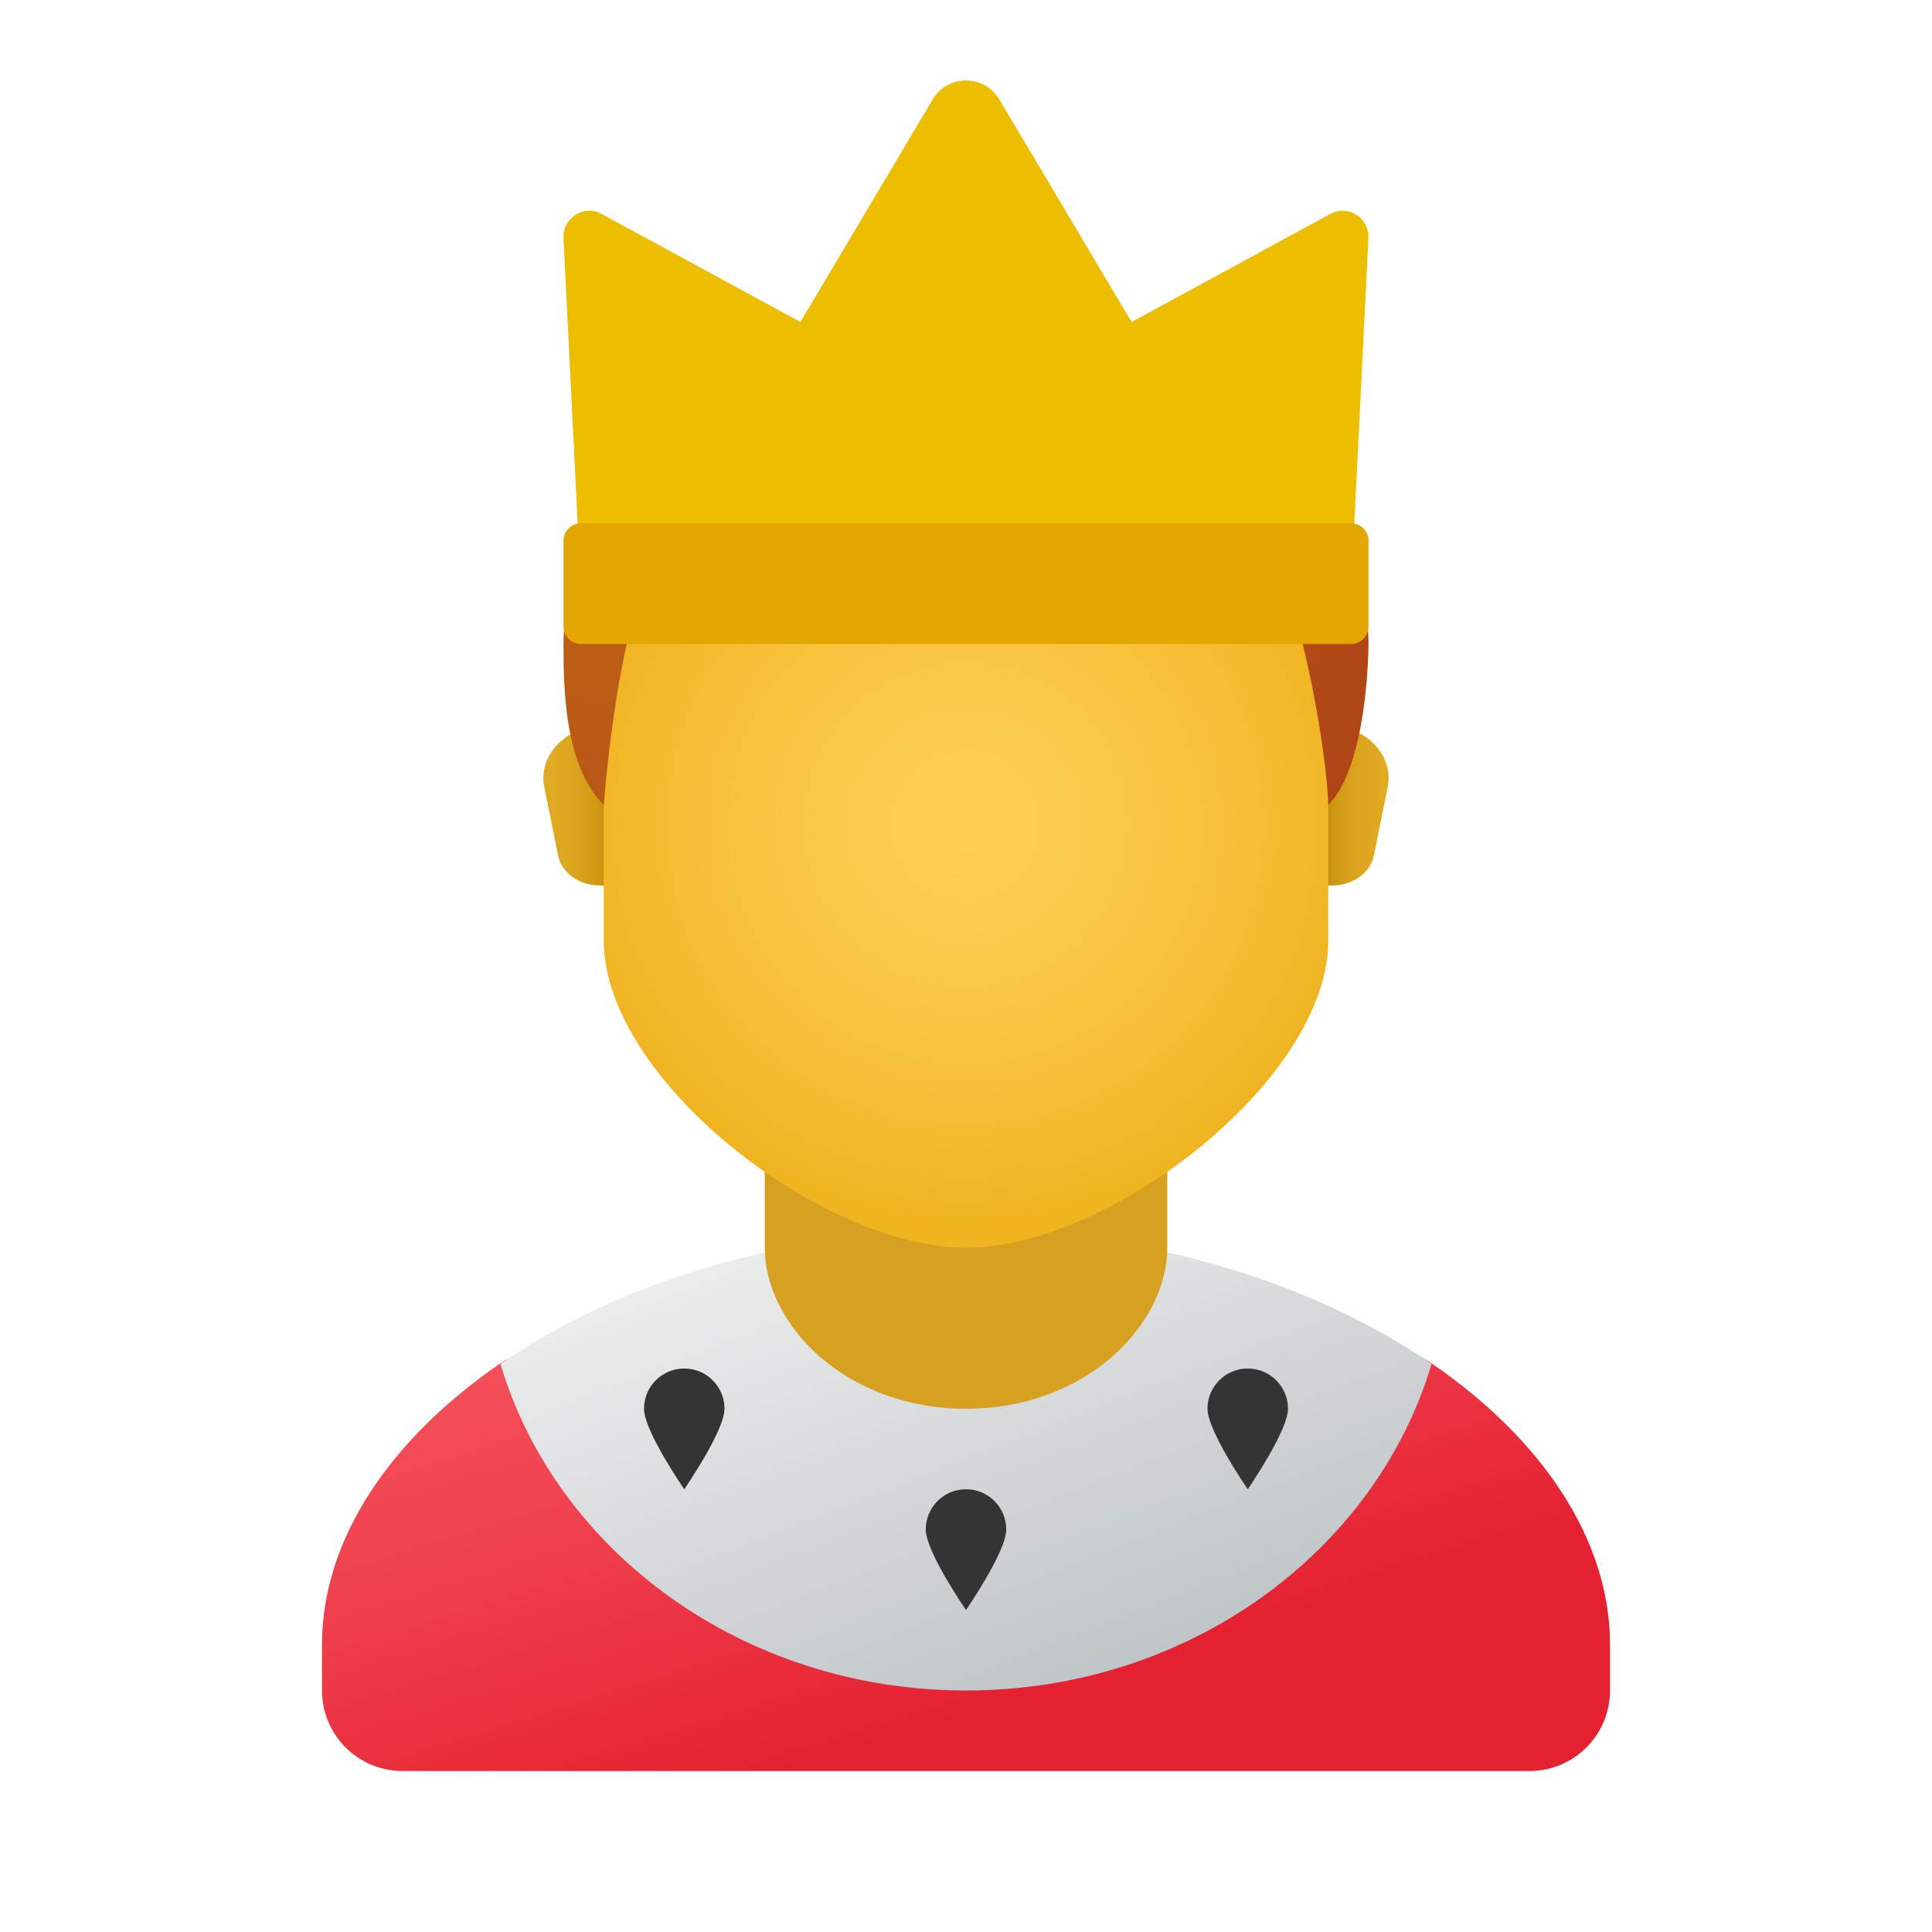 <svg xmlns="http://www.w3.org/2000/svg" viewBox="0 0 48 48"><linearGradient id="8AD2LvNtznGb~anuwV_dEa" x1="20.932" x2="24.488" y1="1249.227" y2="1260.686" gradientTransform="translate(0 -1218)" gradientUnits="userSpaceOnUse"><stop offset="0" stop-color="#f44f5a"/><stop offset=".443" stop-color="#ee3d4a"/><stop offset="1" stop-color="#e52030"/></linearGradient><path fill="url(#8AD2LvNtznGb~anuwV_dEa)" d="M12.427,33.876C9.684,35.758,8,38.255,8,40.857V42c0,1.105,0.895,2,2,2h28	c1.105,0,2-0.895,2-2v-1.143c0-2.602-1.684-5.099-4.427-6.981C32.66,31.877,15.34,31.877,12.427,33.876z"/><linearGradient id="8AD2LvNtznGb~anuwV_dEb" x1="21.765" x2="27.574" y1="21.788" y2="6.916" gradientTransform="matrix(1 0 0 -1 0 50)" gradientUnits="userSpaceOnUse"><stop offset="0" stop-color="#f0f0f0"/><stop offset="1" stop-color="#bbc1c4"/></linearGradient><path fill="url(#8AD2LvNtznGb~anuwV_dEb)" d="M24,42c5.526,0,10.18-3.447,11.567-8.116c-2.914-2.001-7.013-3.313-11.567-3.313	s-8.654,1.312-11.567,3.313C13.82,38.553,18.474,42,24,42z"/><path fill="#d6a121" d="M29,31c0,1.897-2,4-5,4s-5-2.103-5-4c0-2.637,0-7.035,0-7.035h10C29,23.965,29,28.363,29,31z"/><linearGradient id="8AD2LvNtznGb~anuwV_dEc" x1="32.917" x2="34.251" y1="1238" y2="1238" gradientTransform="translate(0 -1218)" gradientUnits="userSpaceOnUse"><stop offset="0" stop-color="#c48f0c"/><stop offset=".251" stop-color="#d19b16"/><stop offset=".619" stop-color="#dca51f"/><stop offset="1" stop-color="#e0a922"/></linearGradient><path fill="url(#8AD2LvNtznGb~anuwV_dEc)" d="M32.916,18h-0.527v4h0.703c0.515,0,0.954-0.312,1.041-0.74l0.344-1.703	C34.642,18.743,33.897,18,32.916,18z"/><linearGradient id="8AD2LvNtznGb~anuwV_dEd" x1="-3103.083" x2="-3101.749" y1="1238" y2="1238" gradientTransform="matrix(-1 0 0 1 -3088 -1218)" gradientUnits="userSpaceOnUse"><stop offset="0" stop-color="#c48f0c"/><stop offset=".251" stop-color="#d19b16"/><stop offset=".619" stop-color="#dca51f"/><stop offset="1" stop-color="#e0a922"/></linearGradient><path fill="url(#8AD2LvNtznGb~anuwV_dEd)" d="M15.084,18h0.527v4h-0.703c-0.515,0-0.954-0.312-1.041-0.74l-0.344-1.703	C13.358,18.743,14.103,18,15.084,18z"/><radialGradient id="8AD2LvNtznGb~anuwV_dEe" cx="24" cy="20.5" r="9.779" gradientUnits="userSpaceOnUse"><stop offset="0" stop-color="#ffcf54"/><stop offset=".261" stop-color="#fdcb4d"/><stop offset=".639" stop-color="#f7c13a"/><stop offset="1" stop-color="#f0b421"/></radialGradient><path fill="url(#8AD2LvNtznGb~anuwV_dEe)" d="M16.215,10C15.455,11.511,15,13.648,15,16.675c0,0.768,0,5.877,0,6.698C15,26.8,20.4,31,24,31	s9-4.2,9-7.627c0-0.821,0-5.929,0-6.698c0-3.027-0.455-5.164-1.215-6.675H16.215z"/><radialGradient id="8AD2LvNtznGb~anuwV_dEf" cx="15.447" cy="9.685" r="23.683" gradientUnits="userSpaceOnUse"><stop offset="0" stop-color="#c26715"/><stop offset=".508" stop-color="#b85515"/><stop offset="1" stop-color="#ad3f16"/></radialGradient><path fill="url(#8AD2LvNtznGb~anuwV_dEf)" d="M31,9.103V10H17V8.82c-1.51,1.944-3,5.166-3,7.179c0,1,0,3,1,4c0.545-6.545,2.249-9,4-9	c1.267,0,2.273,1,5,1c2.303,0,2.875-1,5-1c3,0,4,7.968,4,9c1-1,1-4,1-4C34,14.181,32.926,11.359,31,9.103z"/><path fill="#edbe00" d="M14.401,14h19.197l0.4-8.083c0.025-0.504-0.506-0.843-0.946-0.603L28.114,8l-3.283-5.525	c-0.377-0.634-1.286-0.634-1.662,0L19.886,8l-4.94-2.686c-0.44-0.24-0.971,0.099-0.946,0.603L14.401,14z"/><path fill="#e3a600" d="M33.567,16H14.433C14.194,16,14,15.806,14,15.567v-2.134C14,13.194,14.194,13,14.433,13h19.134	C33.806,13,34,13.194,34,13.433v2.134C34,15.806,33.806,16,33.567,16z"/><path fill="#343434" d="M23,38c0-0.553,0.447-1,1-1c0.552,0,1,0.447,1,1s-1,2-1,2S23,38.553,23,38z"/><path fill="#343434" d="M31,37c0,0,1-1.447,1-2s-0.448-1-1-1c-0.553,0-1,0.447-1,1S31,37,31,37z"/><path fill="#343434" d="M17,37c0,0,1-1.447,1-2s-0.448-1-1-1c-0.553,0-1,0.447-1,1S17,37,17,37z"/></svg>
